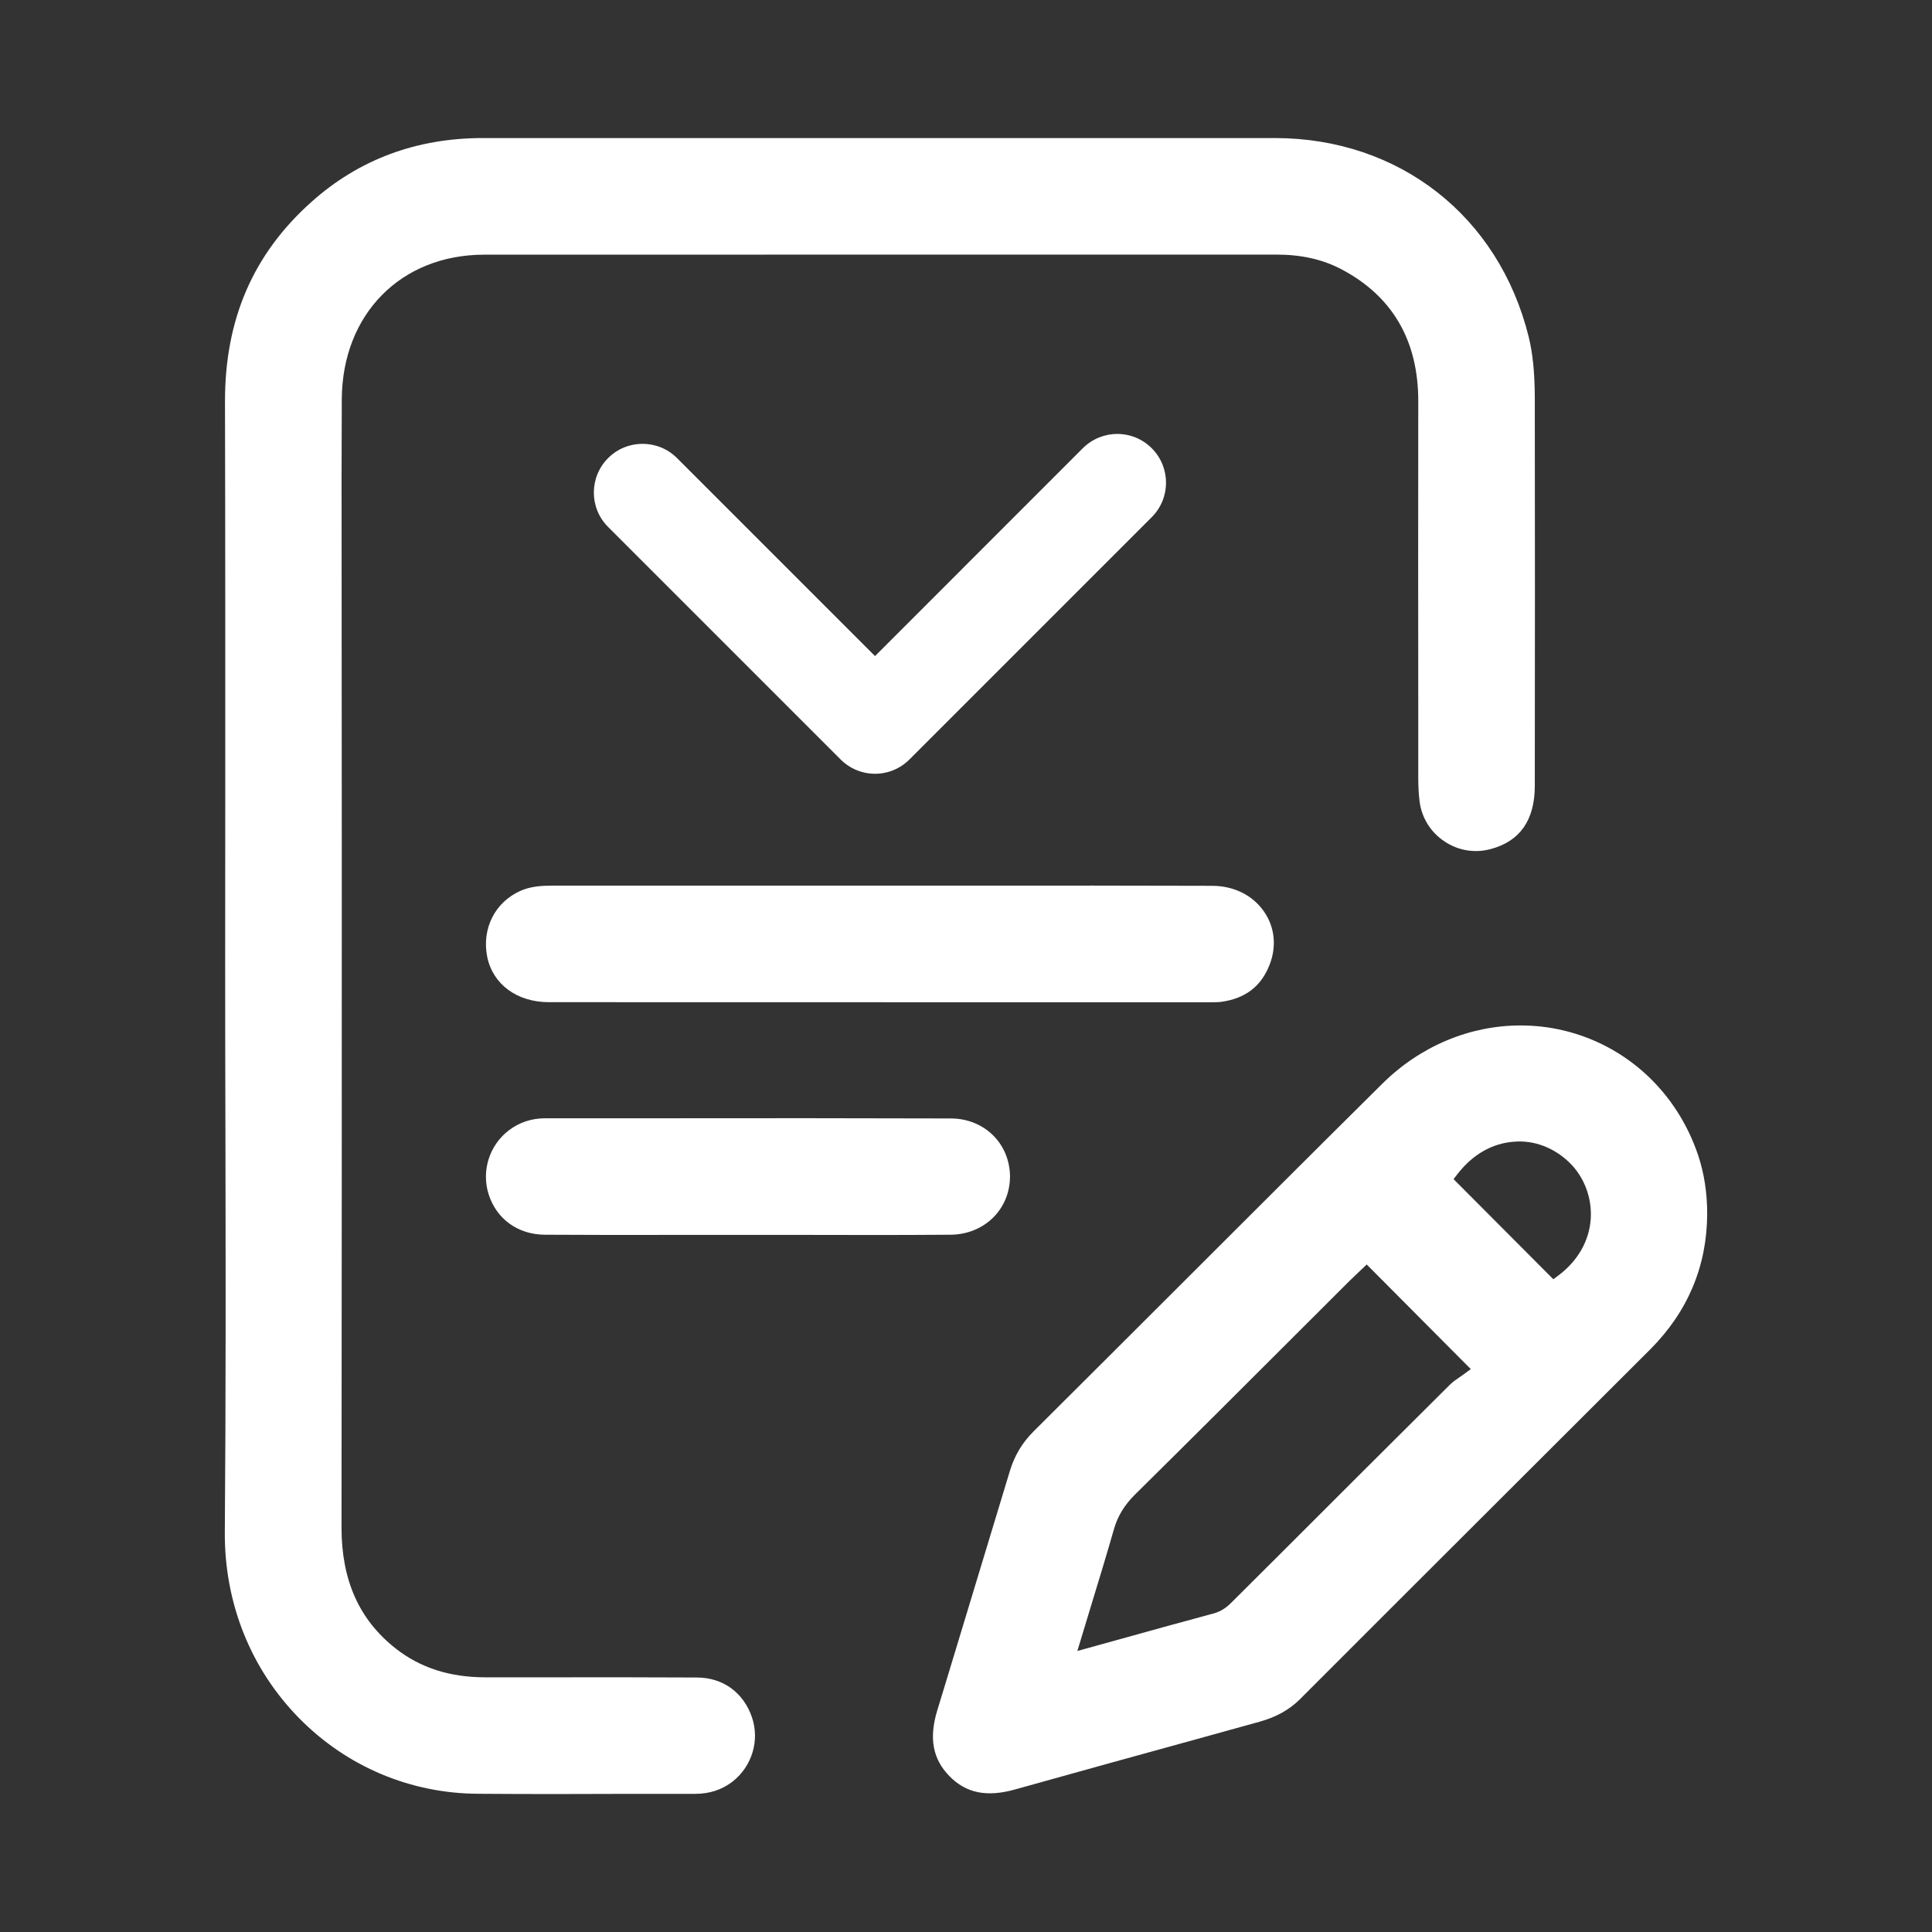 <svg width="22" height="22" viewBox="0 0 22 22" fill="none" xmlns="http://www.w3.org/2000/svg">
<rect x="0" y="0" width="22" height="22" fill="#333333" stroke="none"/>
<path d="M8.563 19.556C8.652 19.818 8.564 20.11 8.346 20.284C8.223 20.38 8.081 20.427 7.912 20.427H7.152C6.582 20.43 6.012 20.43 5.443 20.426C4.673 20.422 3.95 20.117 3.408 19.567C2.855 19.006 2.554 18.252 2.56 17.444C2.572 15.947 2.57 14.425 2.567 12.953C2.565 12.296 2.564 11.639 2.564 10.982L2.565 9.098C2.565 7.591 2.566 6.083 2.562 4.576C2.56 3.636 2.883 2.891 3.548 2.298C4.087 1.816 4.743 1.572 5.498 1.572H7.453H10.221C11.655 1.572 13.088 1.572 14.52 1.572C15.934 1.574 17.067 2.462 17.407 3.834C17.454 4.026 17.475 4.237 17.477 4.515C17.479 5.994 17.479 7.473 17.477 8.952C17.476 9.339 17.307 9.58 16.976 9.668C16.796 9.718 16.602 9.686 16.447 9.58C16.291 9.477 16.188 9.311 16.165 9.125C16.155 9.047 16.15 8.959 16.15 8.858V8.143C16.149 6.952 16.148 5.761 16.15 4.57C16.151 3.878 15.856 3.371 15.271 3.064C15.06 2.954 14.819 2.899 14.536 2.899H13.246C10.668 2.899 8.09 2.899 5.513 2.9C4.565 2.901 3.899 3.577 3.892 4.543C3.889 5.136 3.889 5.73 3.89 6.322L3.892 9.705C3.892 12.267 3.892 14.829 3.889 17.391C3.888 17.994 4.09 18.445 4.506 18.772C4.787 18.992 5.12 19.099 5.524 19.1H6.213C6.786 19.099 7.361 19.099 7.936 19.102C8.234 19.103 8.467 19.274 8.563 19.556ZM19.44 13.822C19.438 14.417 19.219 14.936 18.794 15.363C18.089 16.067 17.384 16.77 16.679 17.474C16.052 18.1 15.427 18.724 14.801 19.351C14.68 19.471 14.53 19.554 14.341 19.606L13.713 19.78C12.994 19.978 12.275 20.176 11.558 20.377C11.237 20.467 11.001 20.419 10.812 20.226C10.621 20.031 10.577 19.794 10.672 19.479L10.759 19.194C11.006 18.38 11.253 17.566 11.499 16.752C11.552 16.576 11.64 16.428 11.77 16.299C12.333 15.739 12.895 15.177 13.457 14.616C14.218 13.856 14.977 13.097 15.74 12.341C16.175 11.91 16.739 11.677 17.314 11.677C17.477 11.677 17.642 11.695 17.804 11.734C18.522 11.905 19.095 12.435 19.337 13.155C19.406 13.363 19.44 13.581 19.44 13.822ZM16.748 15.59L15.563 14.399L15.481 14.477C15.446 14.51 15.406 14.548 15.368 14.585L14.757 15.195C14.146 15.805 13.536 16.415 12.922 17.021C12.803 17.14 12.728 17.263 12.685 17.412C12.601 17.705 12.512 17.998 12.418 18.305L12.268 18.8L12.77 18.661C13.133 18.56 13.476 18.465 13.822 18.372C13.924 18.344 13.989 18.285 14.051 18.22L14.543 17.73C15.197 17.076 15.852 16.422 16.508 15.77C16.542 15.736 16.585 15.706 16.624 15.68C16.642 15.668 16.659 15.656 16.674 15.645L16.748 15.59ZM18.114 13.88C18.13 13.643 18.04 13.403 17.874 13.241C17.702 13.072 17.47 12.98 17.239 13.001C17.067 13.013 16.816 13.086 16.594 13.372L16.552 13.427L17.688 14.567L17.743 14.526C17.965 14.361 18.097 14.131 18.114 13.88ZM6.285 10.085C6.166 10.085 6.042 10.093 5.927 10.144C5.636 10.273 5.484 10.575 5.548 10.896C5.612 11.208 5.886 11.411 6.248 11.412C8.041 11.413 9.832 11.412 11.628 11.413H13.78C13.833 11.412 13.865 11.413 13.9 11.409C14.181 11.372 14.364 11.231 14.46 10.978C14.538 10.772 14.515 10.555 14.394 10.381C14.266 10.195 14.052 10.088 13.806 10.087C12.902 10.084 12 10.084 11.095 10.085H9.103H6.293C6.29 10.085 6.287 10.085 6.285 10.085ZM11.316 13.858C11.437 13.734 11.502 13.569 11.501 13.392C11.496 13.019 11.207 12.737 10.828 12.736C9.728 12.733 8.628 12.732 7.529 12.734H6.209C6.052 12.734 5.912 12.781 5.792 12.873C5.572 13.042 5.48 13.334 5.564 13.599C5.653 13.881 5.898 14.058 6.203 14.06C6.696 14.063 7.19 14.063 7.682 14.062H8.504H9.187C9.73 14.064 10.276 14.064 10.822 14.06C11.014 14.059 11.189 13.987 11.316 13.858ZM12.33 5.104L9.964 7.471L7.709 5.216C7.493 5 7.141 5 6.925 5.216C6.708 5.433 6.708 5.785 6.925 6.001L9.572 8.648C9.676 8.752 9.817 8.811 9.964 8.811C10.111 8.811 10.251 8.753 10.356 8.648L13.115 5.889C13.332 5.672 13.332 5.321 13.115 5.104C13.007 4.996 12.865 4.941 12.723 4.941C12.581 4.941 12.439 4.996 12.33 5.104Z" fill="#ffffff"/>
</svg>
